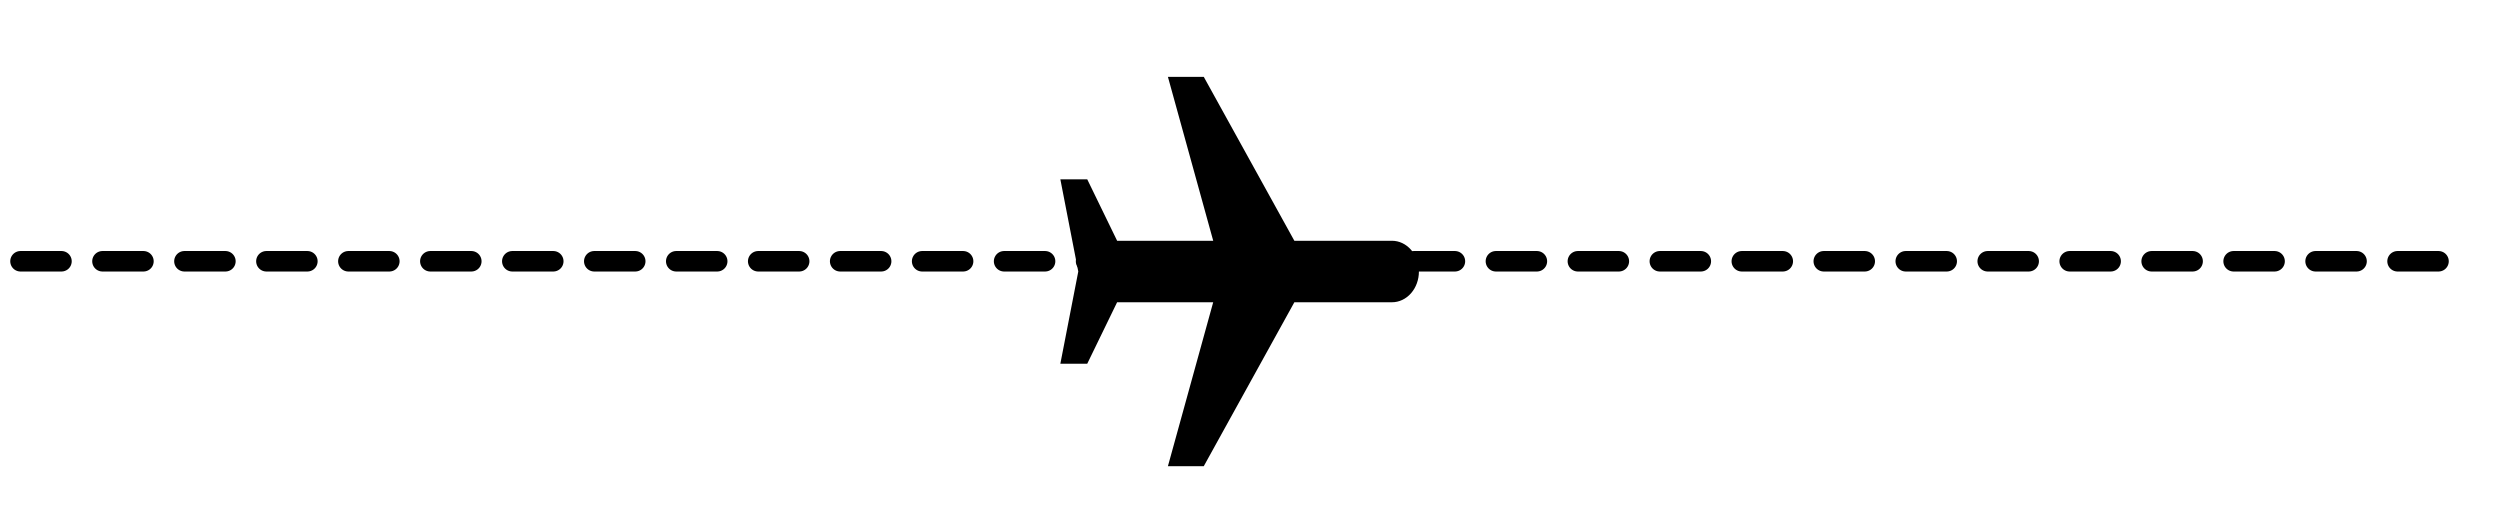 <svg width="122" height="25" viewBox="0 0 122 25" fill="none" xmlns="http://www.w3.org/2000/svg">
<path d="M1 12.75H120.705" stroke="black" stroke-linecap="round" stroke-dasharray="2 2"/>
<g clip-path="url(#clip0_214_1031)">
<path d="M63.165 14.75L58.744 22.75L56.994 22.75L59.204 14.75L54.515 14.75L53.057 17.75L51.745 17.75L52.62 13.25L51.745 8.75L53.057 8.75L54.516 11.75L59.205 11.75L56.994 3.75L58.744 3.75L63.165 11.75L67.93 11.75C68.278 11.75 68.612 11.908 68.858 12.189C69.105 12.471 69.243 12.852 69.243 13.25C69.243 13.648 69.105 14.029 68.858 14.311C68.612 14.592 68.278 14.75 67.93 14.75L63.165 14.75Z" fill="black"/>
</g>
<defs>
<clipPath id="clip0_214_1031">
<rect width="24" height="20.998" fill="white" transform="translate(70.993 0.75) rotate(90)"/>
</clipPath>
</defs>
</svg>

